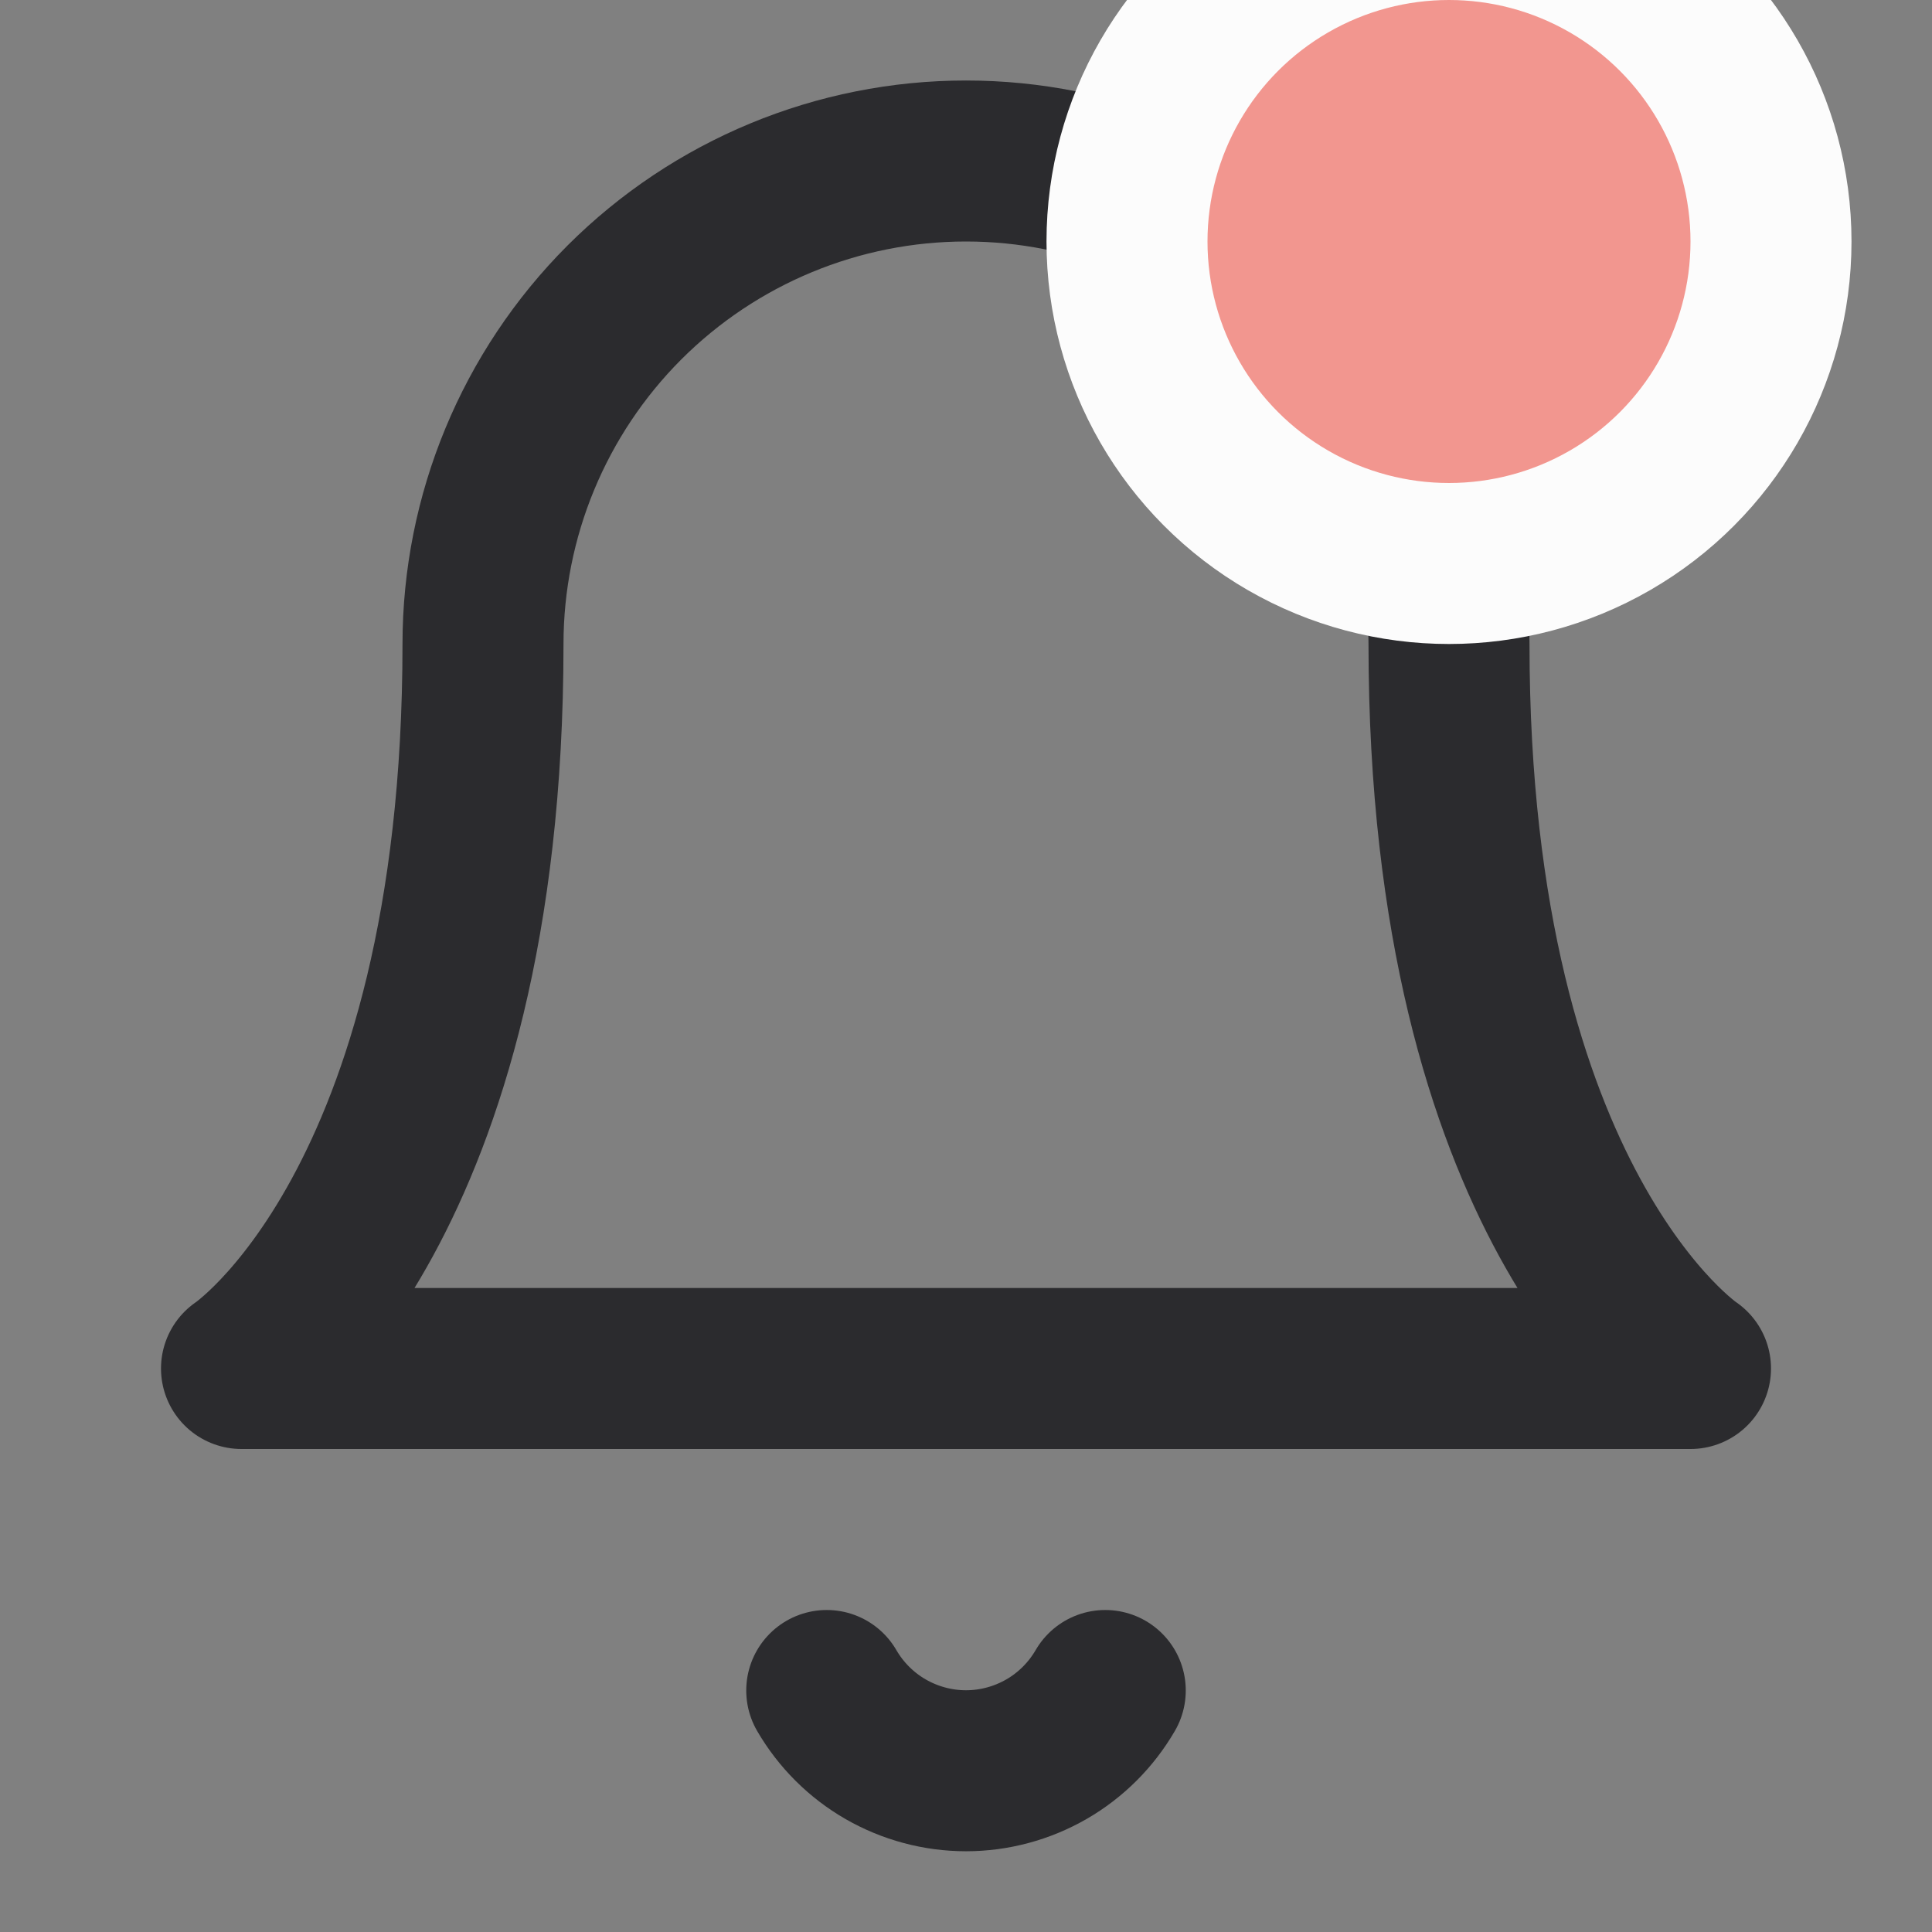 <svg width="24" height="24" viewBox="0 0 24 24" fill="none" xmlns="http://www.w3.org/2000/svg">
<rect x="0" y="0" width="24" height="24" fill="#808080" stroke="none"/>
<g clip-path="url(#clip0_17_673)">
<path d="M18 8C18 6.409 17.368 4.883 16.243 3.757C15.117 2.632 13.591 2 12 2C10.409 2 8.883 2.632 7.757 3.757C6.632 4.883 6 6.409 6 8C6 15 3 17 3 17H21C21 17 18 15 18 8Z" stroke="#2B2B2E" stroke-width="2" stroke-linecap="round" stroke-linejoin="round"/>
<circle cx="18" cy="3" r="4" fill="#F2968F" stroke="#FCFCFC" stroke-width="2"/>
<path d="M13.73 21C13.554 21.303 13.302 21.555 12.998 21.73C12.695 21.904 12.35 21.997 12 21.997C11.65 21.997 11.305 21.904 11.002 21.73C10.698 21.555 10.446 21.303 10.27 21" stroke="#2B2B2E" stroke-width="2" stroke-linecap="round" stroke-linejoin="round"/>
</g>
<defs>
<clipPath id="clip0_17_673">
<rect width="24" height="24" fill="white"/>
</clipPath>
</defs>
</svg>
